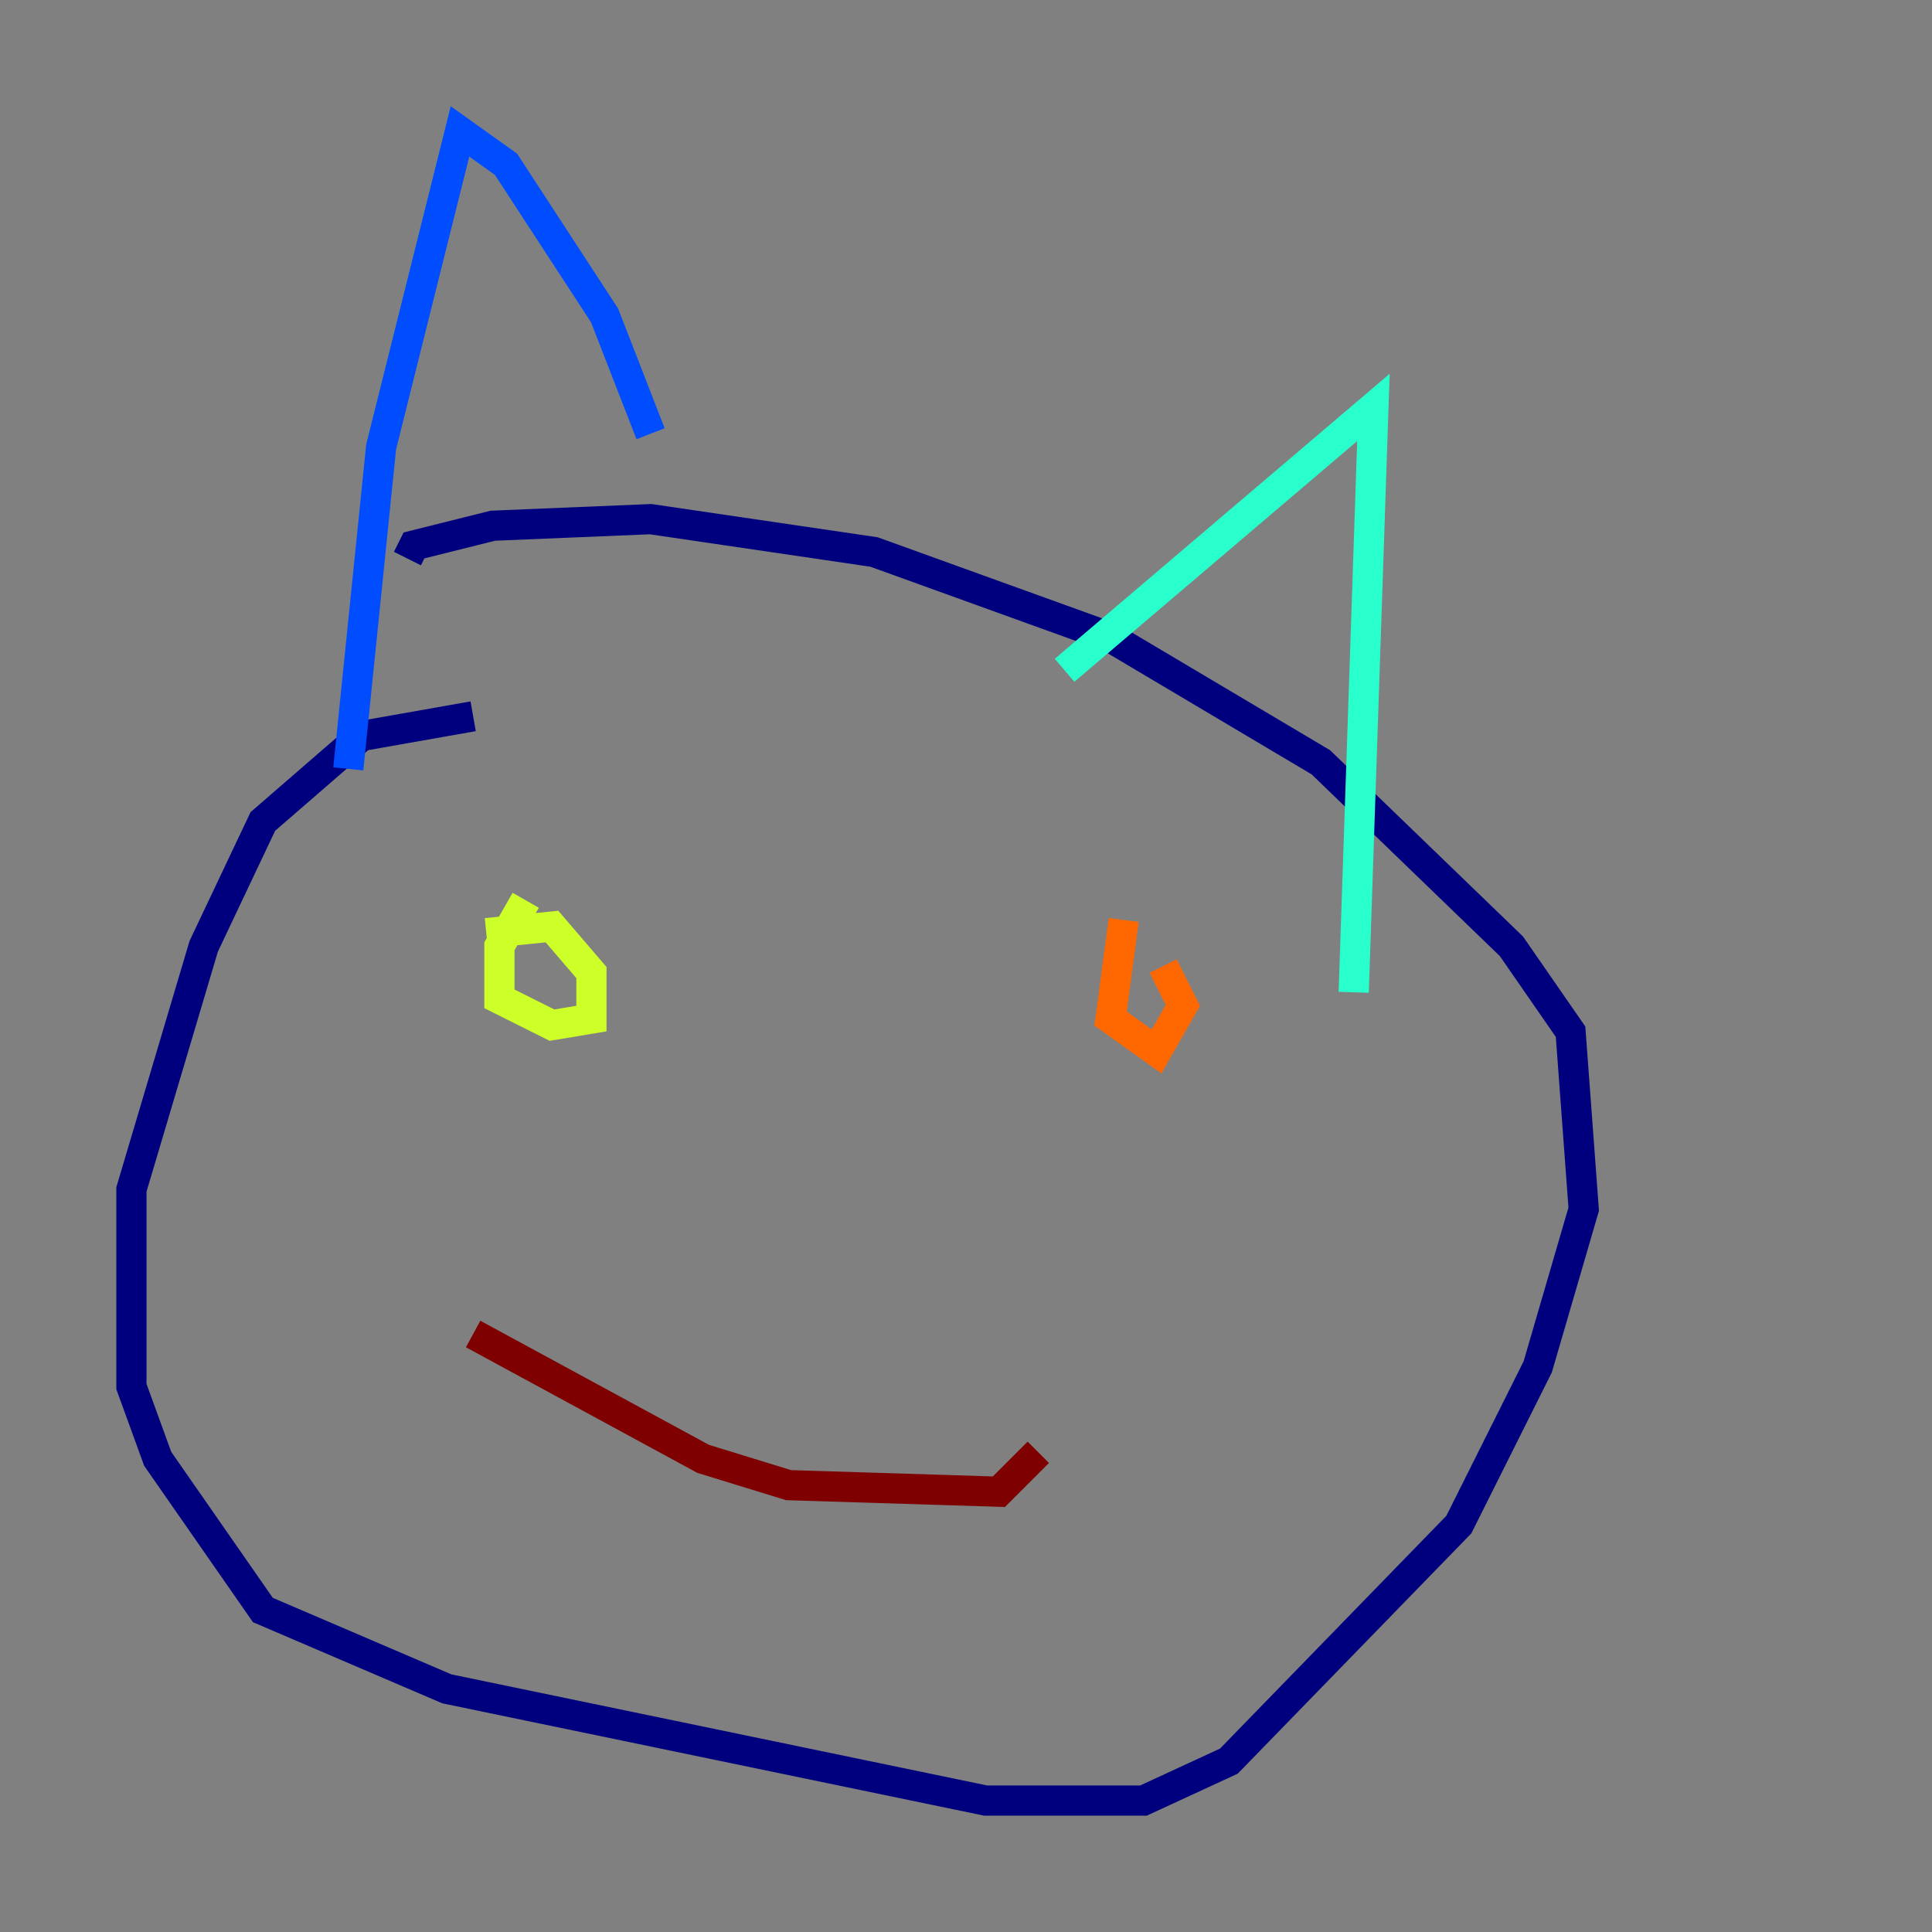 <?xml version="1.0" encoding="utf-8" ?>
<svg baseProfile="tiny" height="128" version="1.2" viewBox="0,0,128,128" width="128" xmlns="http://www.w3.org/2000/svg" xmlns:ev="http://www.w3.org/2001/xml-events" xmlns:xlink="http://www.w3.org/1999/xlink"><rect x="0" y="0" width="128" height="128" fill="#808080" stroke="none"/><defs /><polyline fill="none" points="31.347,47.456 23.946,48.762 17.415,54.422 13.497,62.694 8.707,78.803 8.707,91.864 10.449,96.653 17.415,106.667 29.605,111.891 65.306,119.293 75.755,119.293 81.415,116.68 96.653,101.007 101.878,90.558 104.925,80.109 104.054,68.354 100.136,62.694 87.51,50.503 73.578,42.231 57.905,36.571 43.102,34.395 32.653,34.83 27.429,36.136 26.993,37.007" stroke="#00007f" stroke-width="2" /><polyline fill="none" points="23.075,50.939 25.252,29.605 30.476,8.707 33.524,10.884 40.054,20.898 43.102,28.735" stroke="#004cff" stroke-width="2" /><polyline fill="none" points="70.531,44.408 90.993,26.993 89.687,65.742" stroke="#29ffcd" stroke-width="2" /><polyline fill="none" points="34.83,59.646 33.088,62.694 33.088,66.177 36.571,67.918 39.184,67.483 39.184,64.435 36.571,61.388 32.218,61.823" stroke="#cdff29" stroke-width="2" /><polyline fill="none" points="74.449,60.952 73.578,67.483 76.626,69.66 78.367,66.612 77.061,64.0" stroke="#ff6700" stroke-width="2" /><polyline fill="none" points="31.347,88.381 46.585,96.653 52.245,98.395 66.177,98.83 68.789,96.218" stroke="#7f0000" stroke-width="2" /></svg>